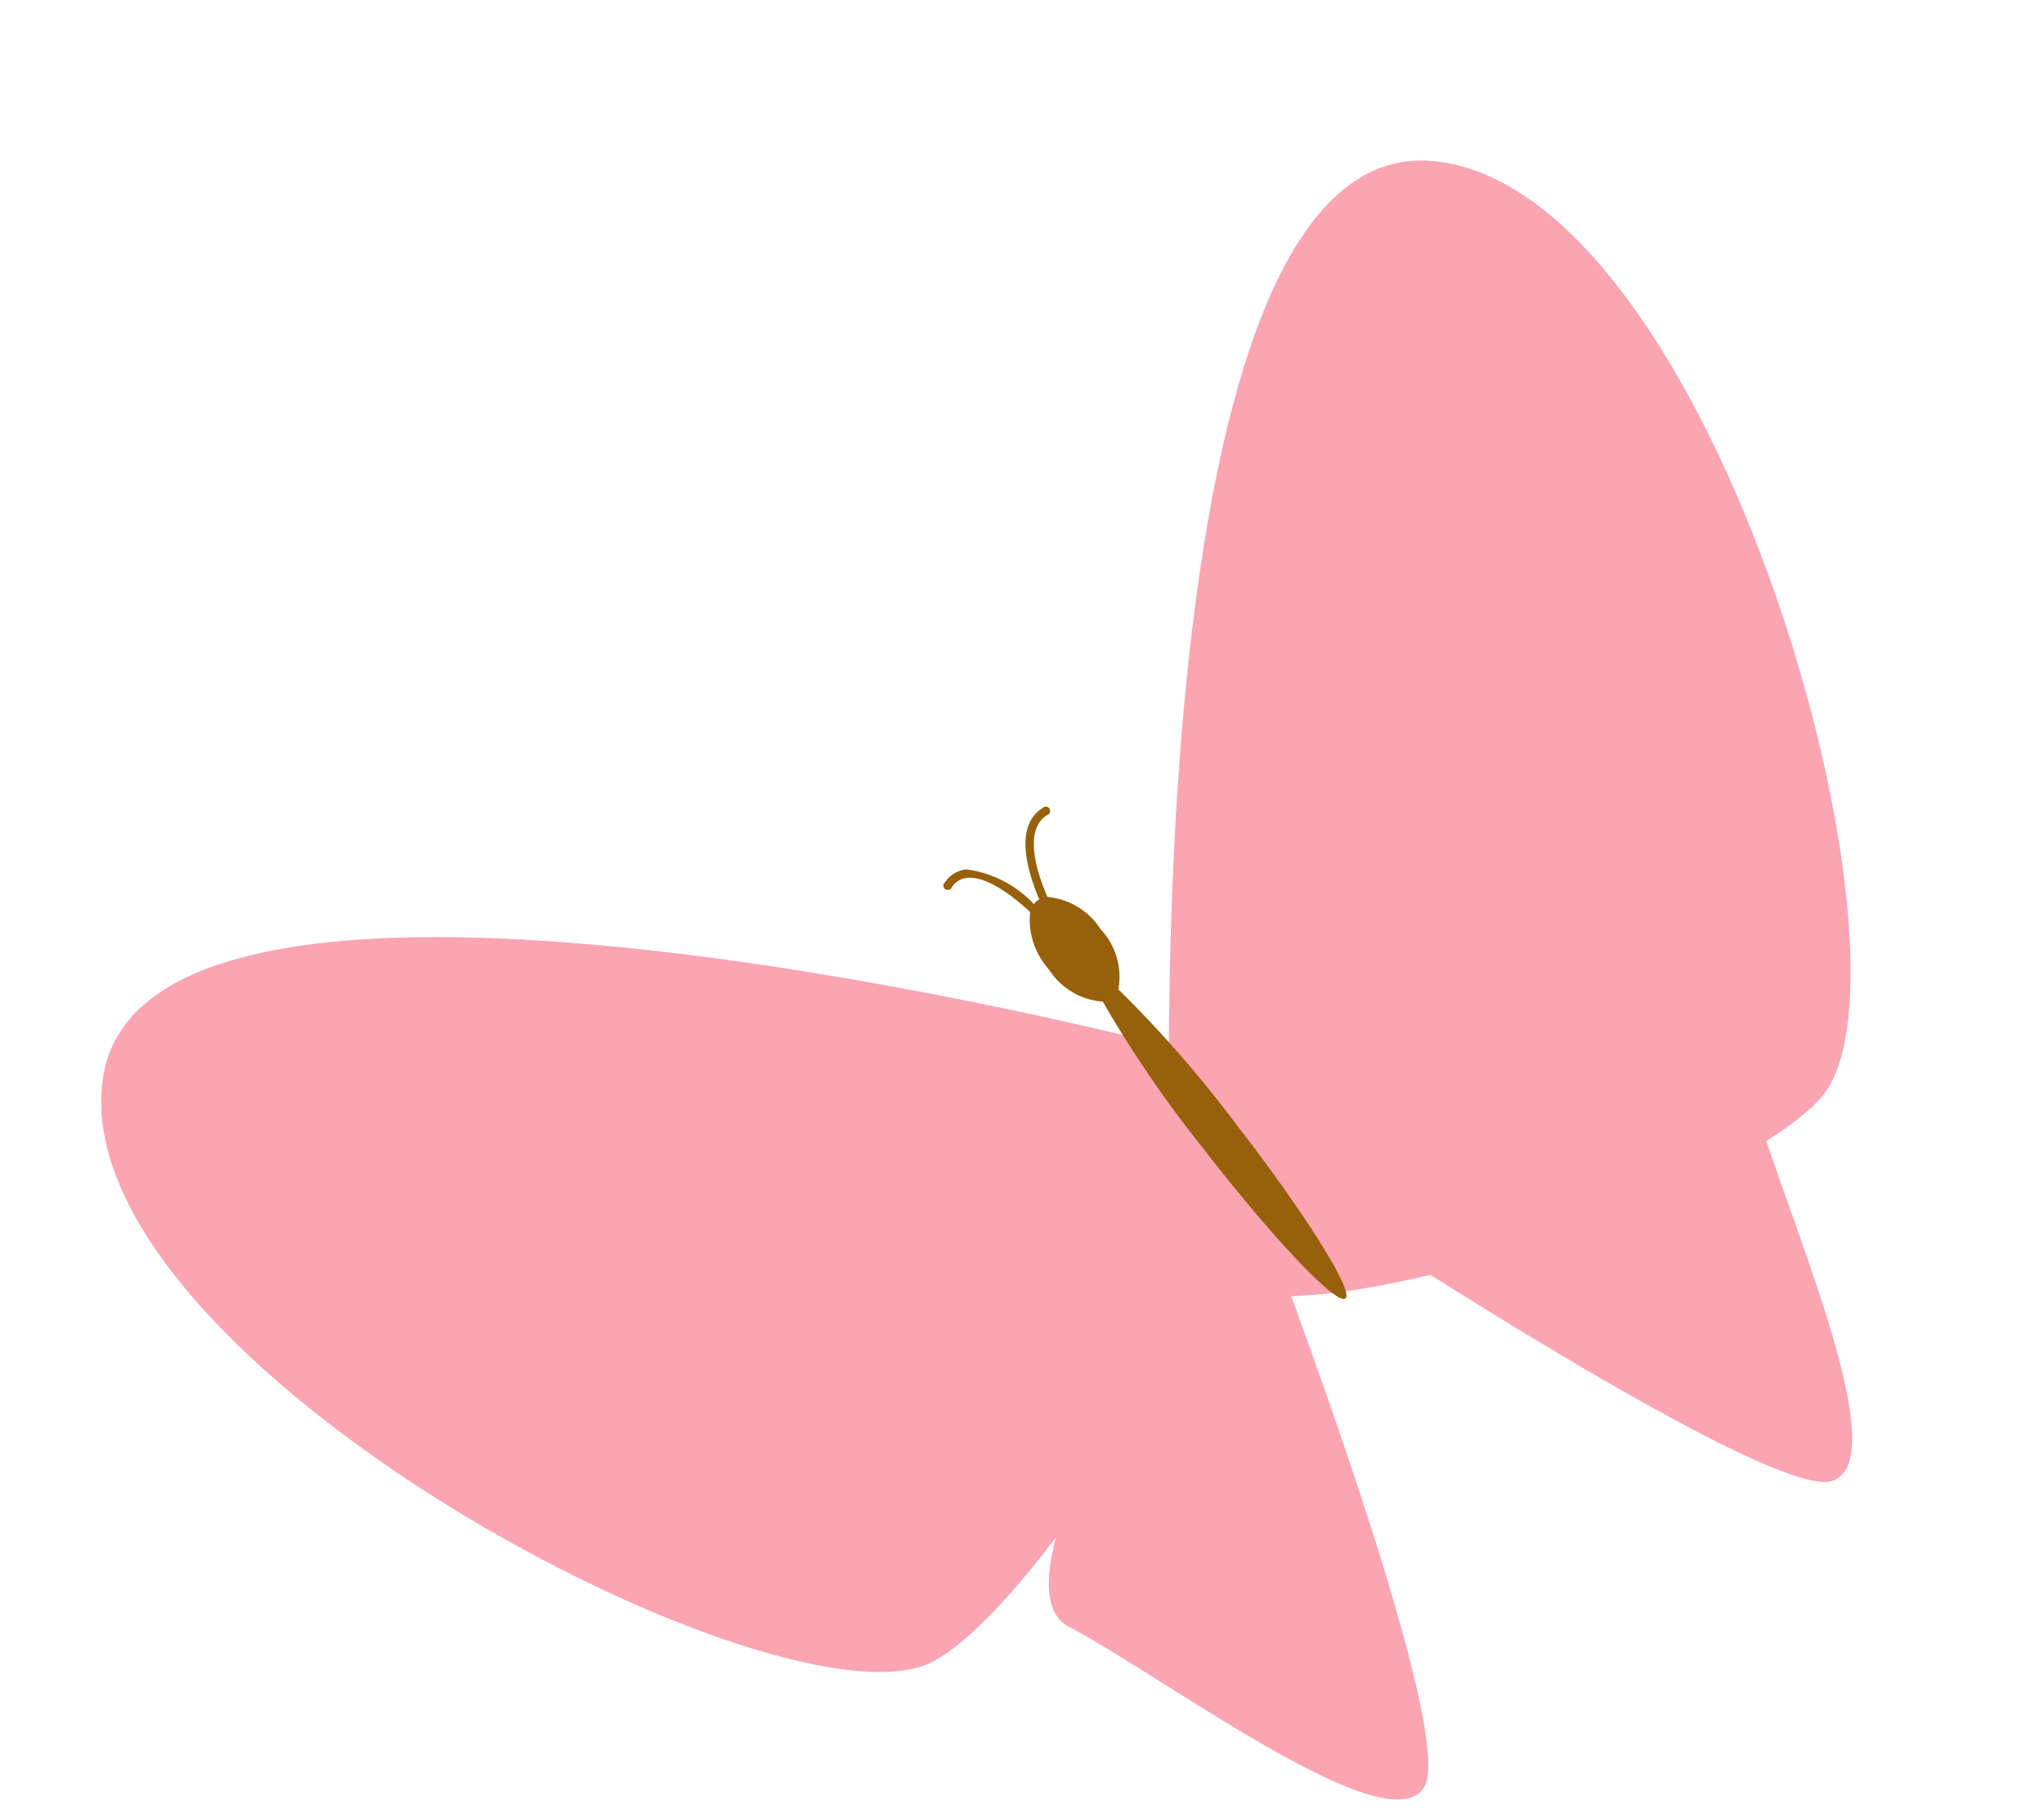 <svg xmlns="http://www.w3.org/2000/svg" xmlns:xlink="http://www.w3.org/1999/xlink" width="47.145" height="41.73" viewBox="0 0 47.145 41.73">
  <defs>
    <filter id="パス_9233" x="23.006" y="0" width="24.139" height="33.076" filterUnits="userSpaceOnUse">
      <feOffset dy="3" input="SourceAlpha"/>
      <feGaussianBlur result="blur"/>
      <feFlood flood-opacity="0.161"/>
      <feComposite operator="in" in2="blur"/>
      <feComposite in="SourceGraphic"/>
    </filter>
  </defs>
  <g id="pink_buttfly" data-name="pink buttfly" transform="translate(0 33.06) rotate(-74)">
    <g transform="matrix(0.28, 0.96, -0.96, 0.28, 31.78, -9.11)" filter="url(#パス_9233)">
      <path id="パス_9233-2" data-name="パス 9233" d="M0,6.577S1.739,3.911,1.91,3.469c0,0,22.945-7.4,24.267-.582,1.25,6.445-14.845,16.142-18.335,14.519C5.655,16.389,1.042,10.275,0,6.577Z" transform="translate(23.01 25.23) rotate(-74)" fill="#fba4b2"/>
    </g>
    <path id="パス_9234" data-name="パス 9234" d="M3.414,0S10.195,8.947,8.1,10.216c-2.173,1.313-7.09,5.519-7.973,4.17S3.414,0,3.414,0Z" transform="translate(10.455 26.533)" fill="#fba4b2"/>
    <path id="パス_9235" data-name="パス 9235" d="M13.693,25.947s1.938-2.526,2.3-2.834c0,0-.645-24.1-7.515-23.082C1.982.995-1.816,19.4.874,22.15,2.56,23.875,9.859,26.193,13.693,25.947Z" transform="translate(0 0)" fill="#fba4b2"/>
    <path id="パス_9236" data-name="パス 9236" d="M13.008,1.876S2.317-1.547,1.817.855C1.3,3.34-1.033,9.376.533,9.76S13.008,1.876,13.008,1.876Z" transform="translate(0.685 24.071)" fill="#fba4b2"/>
    <path id="パス_9237" data-name="パス 9237" d="M6.71.006a.664.664,0,0,1,.423.4A2.6,2.6,0,0,1,6.79,2.117a.4.4,0,0,1,.095.05.351.351,0,0,1,.044.039c.48-.393,1.449-1.049,2.049-.508a.1.1,0,1,1-.13.143c-.494-.445-1.378.171-1.812.529a1.629,1.629,0,0,1-.377,1.384,1.61,1.61,0,0,1-1.222.777A27.48,27.48,0,0,1,3.195,8C1.655,10.1.235,11.684.026,11.529S.894,9.546,2.434,7.445A27.411,27.411,0,0,1,5.067,4.262a1.608,1.608,0,0,1,.373-1.4,1.712,1.712,0,0,1,1.15-.779C6.667,1.936,7.15,1,6.952.478a.472.472,0,0,0-.306-.29A.1.1,0,1,1,6.71.006Z" transform="translate(11.512 17.444)" fill="#97600a"/>
  </g>
</svg>

